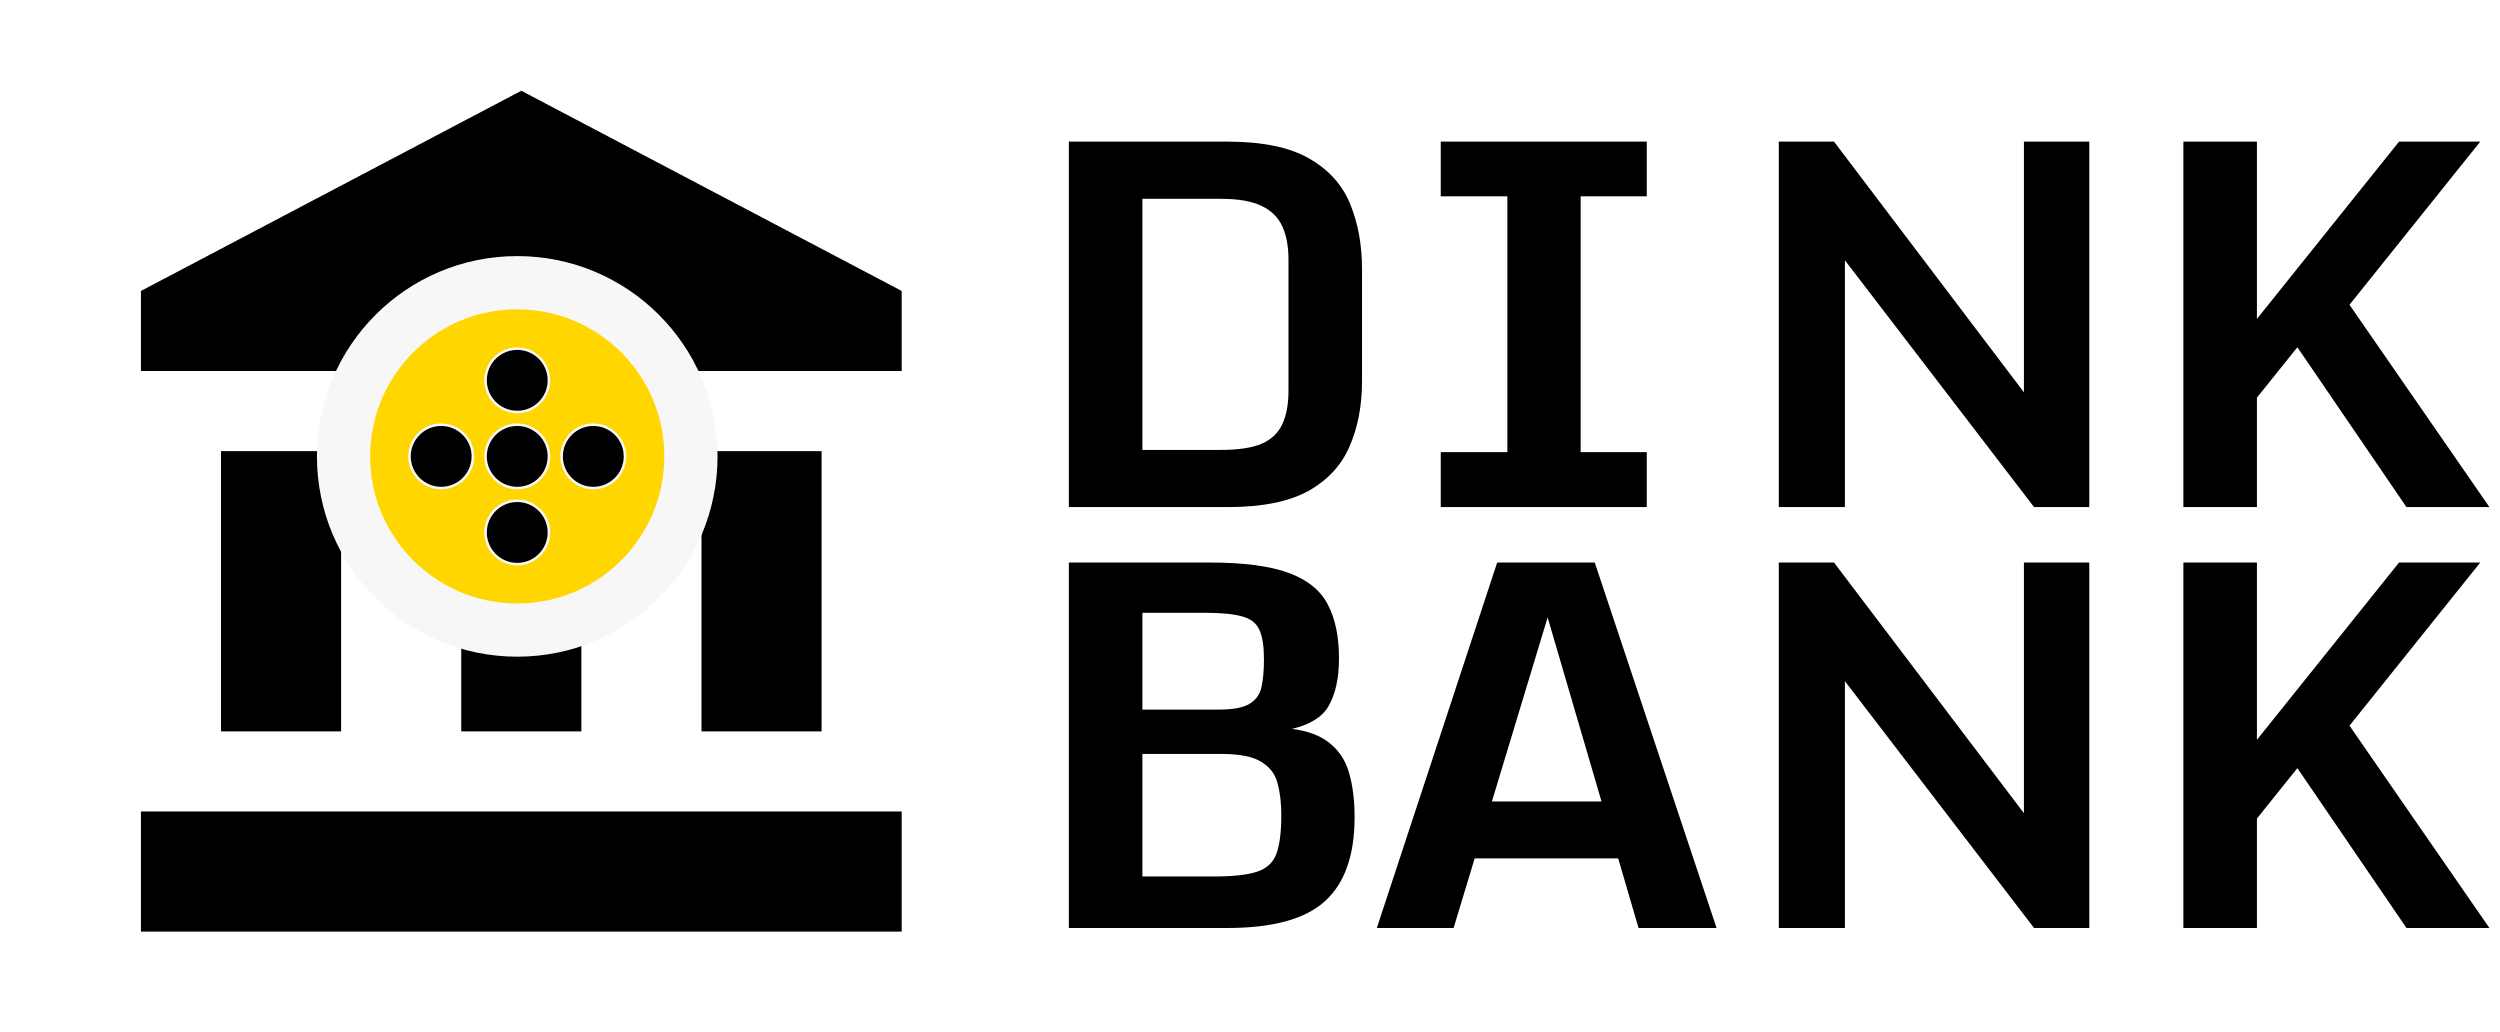 <svg width="986" height="407" viewBox="0 0 986 407" fill="none" xmlns="http://www.w3.org/2000/svg">
<g filter="url(#filter0_d_1229_96787)">
<path d="M421.555 196V51.859H484.055C497.987 51.859 508.794 54.105 516.477 58.598C524.159 63.025 529.53 69.047 532.59 76.664C535.65 84.216 537.18 92.712 537.18 102.152V146.391C537.18 155.961 535.552 164.49 532.297 171.977C529.107 179.464 523.671 185.355 515.988 189.652C508.306 193.884 497.694 196 484.152 196H421.555ZM450.559 173.441H481.613C488.449 173.441 493.788 172.628 497.629 171C501.47 169.307 504.172 166.736 505.734 163.285C507.362 159.835 508.176 155.44 508.176 150.102V98.344C508.176 93.135 507.362 88.773 505.734 85.258C504.107 81.677 501.34 78.975 497.434 77.152C493.592 75.329 488.319 74.418 481.613 74.418H450.559V173.441ZM568.234 174.32H594.504V73.441H568.234V51.859H649.484V73.441H623.41V174.32H649.484V196H568.234V174.32ZM421.555 362V217.859H477.023C490.5 217.859 500.917 219.227 508.273 221.961C515.695 224.695 520.839 228.862 523.703 234.461C526.633 239.995 528.098 247.091 528.098 255.75C528.098 263.628 526.665 269.975 523.801 274.793C520.936 279.546 514.947 282.703 505.832 284.266V283.094C513.579 283.615 519.504 285.405 523.605 288.465C527.707 291.46 530.507 295.496 532.004 300.574C533.501 305.652 534.25 311.544 534.25 318.25C534.25 333.354 530.344 344.422 522.531 351.453C514.784 358.484 501.958 362 484.055 362H421.555ZM450.559 341.688H478.684C486.236 341.688 491.9 341.069 495.676 339.832C499.517 338.595 502.089 336.251 503.391 332.801C504.693 329.285 505.344 324.207 505.344 317.566C505.344 312.749 504.855 308.549 503.879 304.969C502.967 301.323 500.819 298.491 497.434 296.473C494.113 294.389 488.84 293.348 481.613 293.348H450.559V341.688ZM450.559 275.867H480.539C486.203 275.867 490.272 275.118 492.746 273.621C495.285 272.124 496.88 269.91 497.531 266.98C498.182 263.986 498.508 260.34 498.508 256.043C498.508 250.965 497.922 247.124 496.75 244.52C495.578 241.85 493.332 240.06 490.012 239.148C486.691 238.172 481.743 237.684 475.168 237.684H450.559V275.867ZM543.023 362L590.484 217.859H628.961L677.008 362H646.246L609.137 235.242H611.676L573.297 362H543.023ZM570.465 334.559L576.227 312.098H644L649.566 334.559H570.465Z" fill="black"/>
<path d="M701.555 51.859H723.332L800.871 154.203L798.234 155.082V51.859H824.016V196H802.238L724.992 95.219L727.629 94.34V196H701.555V51.859ZM918.645 126.176H911.516L890.129 152.836V196H861.125V51.859H890.129V121.781L946.184 51.859H978.215L918.645 126.176ZM902.727 128.031L923.137 111.137L981.828 196H949.113L902.727 128.031ZM701.555 217.859H723.332L800.871 320.203L798.234 321.082V217.859H824.016V362H802.238L724.992 261.219L727.629 260.34V362H701.555V217.859ZM918.645 292.176H911.516L890.129 318.836V362H861.125V217.859H890.129V287.781L946.184 217.859H978.215L918.645 292.176ZM902.727 294.031L923.137 277.137L981.828 362H949.113L902.727 294.031Z" fill="black"/>
<path d="M205.603 31.792L55.582 110.75V142.334H355.624V110.75M276.665 173.917V284.459H324.04V173.917M55.582 363.417H355.624V316.042H55.582M181.915 173.917V284.459H229.29V173.917M87.165 173.917V284.459H134.54V173.917H87.165Z" fill="black"/>
<path d="M204 107.5C241.832 107.5 272.5 138.168 272.5 176C272.5 213.832 241.832 244.5 204 244.5C166.168 244.5 135.5 213.832 135.5 176C135.5 138.168 166.168 107.5 204 107.5Z" fill="#FFD600" stroke="#F7F7F7" stroke-width="21"/>
<path d="M204 163.5C210.904 163.5 216.5 169.096 216.5 176C216.5 182.904 210.904 188.5 204 188.5C197.096 188.5 191.5 182.904 191.5 176C191.5 169.096 197.096 163.5 204 163.5Z" fill="black" stroke="#F7F7F7"/>
<path d="M204 133.5C210.904 133.5 216.5 139.096 216.5 146C216.5 152.904 210.904 158.5 204 158.5C197.096 158.5 191.5 152.904 191.5 146C191.5 139.096 197.096 133.5 204 133.5Z" fill="black" stroke="#F7F7F7"/>
<path d="M204 193.5C210.904 193.5 216.5 199.096 216.5 206C216.5 212.904 210.904 218.5 204 218.5C197.096 218.5 191.5 212.904 191.5 206C191.5 199.096 197.096 193.5 204 193.5Z" fill="black" stroke="#F7F7F7"/>
<path d="M174 163.5C180.904 163.5 186.5 169.096 186.5 176C186.5 182.904 180.904 188.5 174 188.5C167.096 188.5 161.5 182.904 161.5 176C161.5 169.096 167.096 163.5 174 163.5Z" fill="black" stroke="#F7F7F7"/>
<path d="M234 163.5C240.904 163.5 246.5 169.096 246.5 176C246.5 182.904 240.904 188.5 234 188.5C227.096 188.5 221.5 182.904 221.5 176C221.5 169.096 227.096 163.5 234 163.5Z" fill="black" stroke="#F7F7F7"/>
</g>
<defs>
<filter id="filter0_d_1229_96787" x="0" y="0" width="985.828" height="407" filterUnits="userSpaceOnUse" color-interpolation-filters="sRGB">
<feFlood flood-opacity="0" result="BackgroundImageFix"/>
<feColorMatrix in="SourceAlpha" type="matrix" values="0 0 0 0 0 0 0 0 0 0 0 0 0 0 0 0 0 0 127 0" result="hardAlpha"/>
<feOffset dy="4"/>
<feGaussianBlur stdDeviation="2"/>
<feComposite in2="hardAlpha" operator="out"/>
<feColorMatrix type="matrix" values="0 0 0 0 0 0 0 0 0 0 0 0 0 0 0 0 0 0 0.25 0"/>
<feBlend mode="normal" in2="BackgroundImageFix" result="effect1_dropShadow_1229_96787"/>
<feBlend mode="normal" in="SourceGraphic" in2="effect1_dropShadow_1229_96787" result="shape"/>
</filter>
</defs>
</svg>
